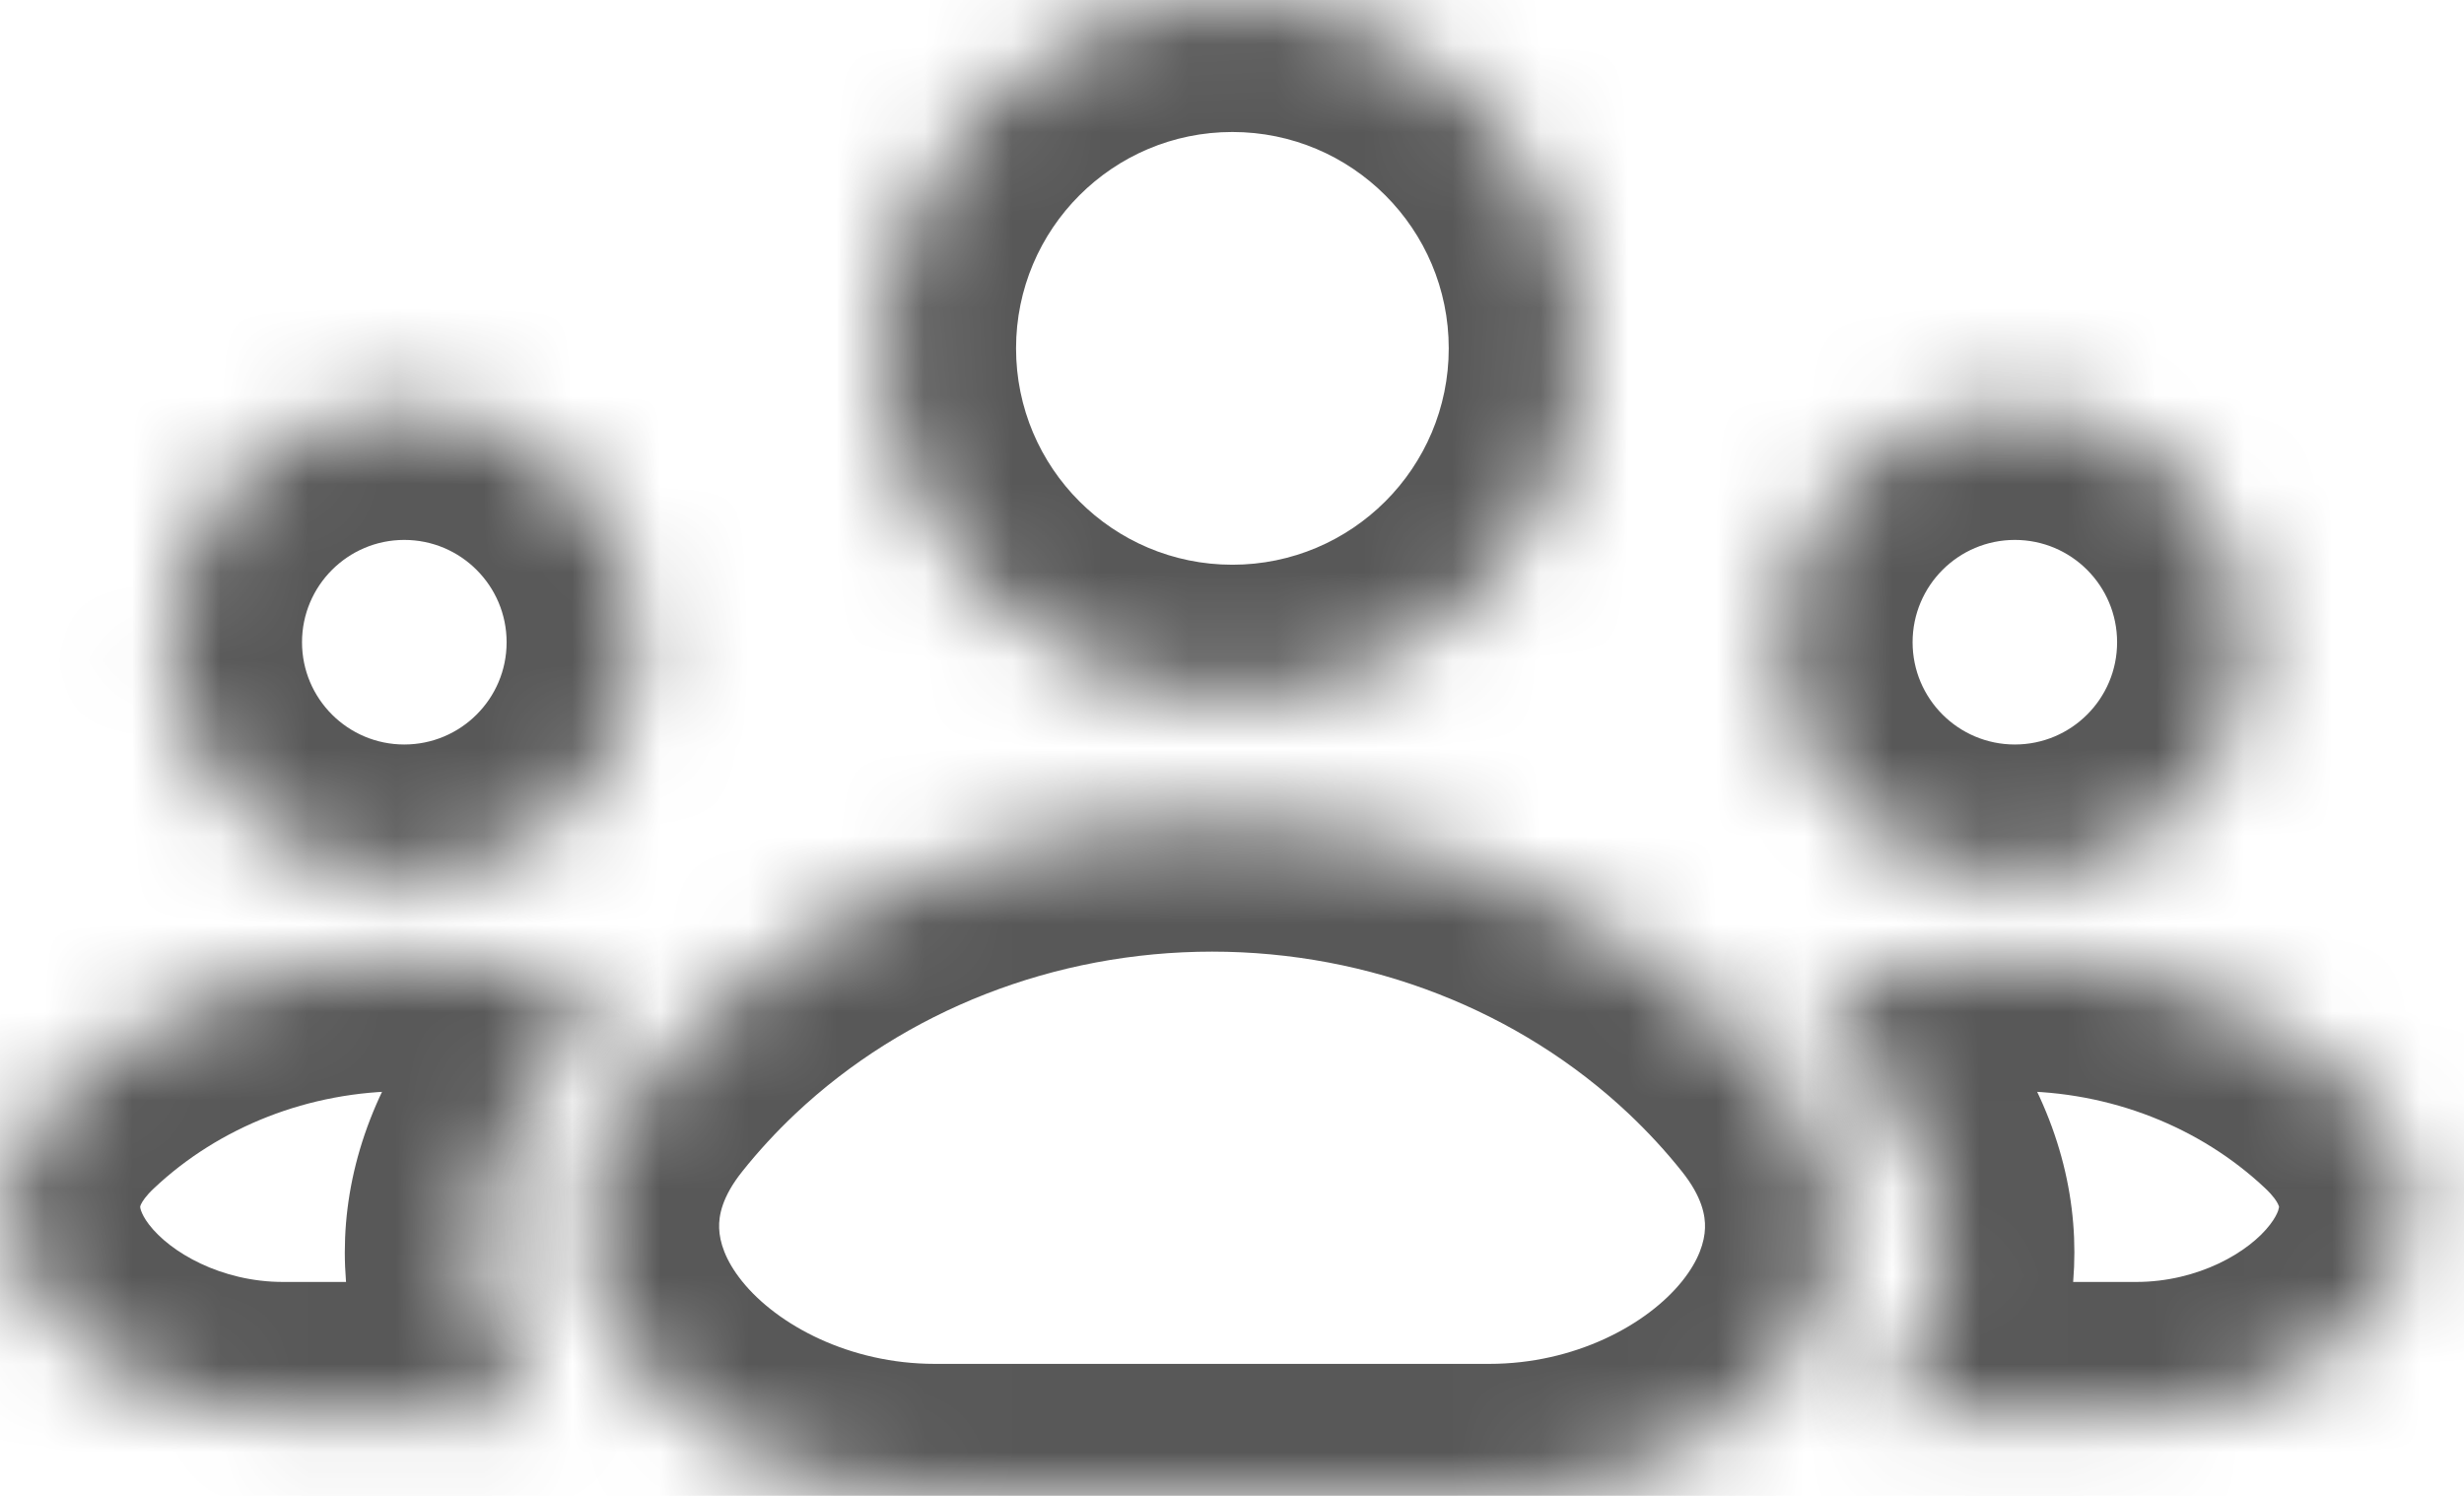 <svg width="28" height="17" viewBox="0 0 28 17" fill="none" xmlns="http://www.w3.org/2000/svg">
<mask id="path-1-inside-1_826_1632" fill="white">
<path fill-rule="evenodd" clip-rule="evenodd" d="M21.366 16.066C22.116 15.171 22.352 13.985 21.662 12.8C21.387 12.328 21.07 11.884 20.714 11.477C20.682 11.441 20.65 11.404 20.617 11.368C21.326 11.063 22.102 10.901 22.896 10.901C24.35 10.901 25.744 11.445 26.772 12.414C28.421 13.969 26.54 16.069 24.273 16.069H22.896H21.519C21.468 16.069 21.417 16.068 21.366 16.066ZM25.558 7.299C25.558 8.769 24.366 9.961 22.896 9.961C21.426 9.961 20.234 8.769 20.234 7.299C20.234 5.828 21.426 4.636 22.896 4.636C24.366 4.636 25.558 5.828 25.558 7.299Z"/>
</mask>
<path d="M21.662 12.8L20.365 13.554H20.365L21.662 12.8ZM21.366 16.066L20.216 15.101L18.257 17.437L21.303 17.564L21.366 16.066ZM20.714 11.477L19.585 12.465L19.585 12.465L20.714 11.477ZM20.617 11.368L20.023 9.991L18.096 10.822L19.506 12.376L20.617 11.368ZM26.772 12.414L27.801 11.323L27.801 11.323L26.772 12.414ZM20.365 13.554C20.697 14.124 20.614 14.628 20.216 15.101L22.515 17.03C23.618 15.715 24.006 13.846 22.958 12.045L20.365 13.554ZM19.585 12.465C19.876 12.797 20.137 13.162 20.365 13.554L22.958 12.045C22.637 11.493 22.264 10.971 21.843 10.49L19.585 12.465ZM19.506 12.376C19.533 12.405 19.559 12.435 19.585 12.465L21.843 10.49C21.805 10.446 21.767 10.403 21.728 10.361L19.506 12.376ZM21.211 12.746C21.732 12.521 22.306 12.401 22.896 12.401V9.401C21.898 9.401 20.919 9.605 20.023 9.991L21.211 12.746ZM22.896 12.401C23.979 12.401 25.002 12.807 25.743 13.506L27.801 11.323C26.486 10.083 24.72 9.401 22.896 9.401V12.401ZM25.743 13.506C25.835 13.593 25.873 13.655 25.886 13.683C25.893 13.697 25.896 13.705 25.897 13.709C25.898 13.712 25.898 13.713 25.898 13.714C25.898 13.715 25.898 13.718 25.897 13.724C25.896 13.731 25.893 13.742 25.888 13.759C25.876 13.793 25.85 13.847 25.797 13.916C25.56 14.228 24.983 14.569 24.273 14.569V17.569C25.829 17.569 27.327 16.86 28.184 15.733C28.624 15.155 28.935 14.408 28.894 13.569C28.852 12.708 28.451 11.936 27.801 11.323L25.743 13.506ZM24.273 14.569H22.896V17.569H24.273V14.569ZM22.896 14.569H21.519V17.569H22.896V14.569ZM21.519 14.569C21.489 14.569 21.458 14.568 21.428 14.567L21.303 17.564C21.375 17.567 21.447 17.569 21.519 17.569V14.569ZM22.896 11.461C25.195 11.461 27.058 9.597 27.058 7.299H24.058C24.058 7.941 23.538 8.461 22.896 8.461V11.461ZM18.734 7.299C18.734 9.597 20.597 11.461 22.896 11.461V8.461C22.254 8.461 21.734 7.941 21.734 7.299H18.734ZM22.896 3.136C20.597 3.136 18.734 5 18.734 7.299H21.734C21.734 6.657 22.254 6.136 22.896 6.136V3.136ZM27.058 7.299C27.058 5 25.195 3.136 22.896 3.136V6.136C23.538 6.136 24.058 6.657 24.058 7.299H27.058Z" fill="#585858" mask="url(#path-1-inside-1_826_1632)"/>
<mask id="path-3-inside-2_826_1632" fill="white">
<path fill-rule="evenodd" clip-rule="evenodd" d="M6.125 16.066C5.375 15.171 5.139 13.985 5.829 12.8C6.104 12.328 6.421 11.884 6.777 11.477C6.809 11.441 6.841 11.404 6.874 11.368C6.165 11.063 5.389 10.901 4.595 10.901C3.141 10.901 1.747 11.445 0.719 12.414C-0.931 13.969 0.951 16.069 3.218 16.069H4.595H5.971C6.023 16.069 6.074 16.068 6.125 16.066ZM1.932 7.299C1.932 8.769 3.124 9.961 4.594 9.961C6.065 9.961 7.257 8.769 7.257 7.299C7.257 5.828 6.065 4.636 4.594 4.636C3.124 4.636 1.932 5.828 1.932 7.299Z"/>
</mask>
<path d="M5.829 12.8L7.125 13.554L7.125 13.554L5.829 12.8ZM6.125 16.066L7.274 15.101L9.234 17.437L6.188 17.564L6.125 16.066ZM6.777 11.477L7.905 12.465L7.905 12.465L6.777 11.477ZM6.874 11.368L7.467 9.991L9.395 10.822L7.985 12.376L6.874 11.368ZM0.719 12.414L-0.31 11.323L-0.31 11.323L0.719 12.414ZM7.125 13.554C6.794 14.124 6.877 14.628 7.274 15.101L4.976 17.03C3.873 15.715 3.485 13.846 4.533 12.045L7.125 13.554ZM7.905 12.465C7.615 12.797 7.353 13.162 7.125 13.554L4.533 12.045C4.854 11.493 5.227 10.971 5.648 10.49L7.905 12.465ZM7.985 12.376C7.958 12.406 7.932 12.435 7.905 12.465L5.648 10.49C5.686 10.446 5.724 10.403 5.763 10.361L7.985 12.376ZM6.28 12.746C5.759 12.521 5.185 12.401 4.595 12.401V9.401C5.593 9.401 6.571 9.605 7.467 9.991L6.28 12.746ZM4.595 12.401C3.511 12.401 2.489 12.807 1.748 13.506L-0.31 11.323C1.005 10.083 2.771 9.401 4.595 9.401V12.401ZM1.748 13.506C1.655 13.593 1.618 13.655 1.604 13.683C1.597 13.697 1.595 13.705 1.594 13.709C1.593 13.712 1.593 13.713 1.593 13.714C1.593 13.715 1.593 13.718 1.594 13.724C1.595 13.731 1.597 13.742 1.603 13.759C1.615 13.793 1.64 13.847 1.693 13.916C1.931 14.228 2.508 14.569 3.218 14.569V17.569C1.661 17.569 0.164 16.86 -0.694 15.733C-1.134 15.155 -1.444 14.408 -1.404 13.569C-1.362 12.708 -0.96 11.936 -0.31 11.323L1.748 13.506ZM3.218 14.569H4.595V17.569H3.218V14.569ZM4.595 14.569H5.971V17.569H4.595V14.569ZM5.971 14.569C6.002 14.569 6.032 14.568 6.062 14.567L6.188 17.564C6.116 17.567 6.044 17.569 5.971 17.569V14.569ZM4.594 11.461C2.296 11.461 0.432 9.597 0.432 7.299H3.432C3.432 7.941 3.953 8.461 4.594 8.461V11.461ZM8.757 7.299C8.757 9.597 6.893 11.461 4.594 11.461V8.461C5.236 8.461 5.757 7.941 5.757 7.299H8.757ZM4.594 3.136C6.893 3.136 8.757 5 8.757 7.299H5.757C5.757 6.657 5.236 6.136 4.594 6.136V3.136ZM0.432 7.299C0.432 5 2.296 3.136 4.594 3.136V6.136C3.953 6.136 3.432 6.657 3.432 7.299H0.432Z" fill="#585858" mask="url(#path-3-inside-2_826_1632)"/>
<mask id="path-5-inside-3_826_1632" fill="white">
<path fill-rule="evenodd" clip-rule="evenodd" d="M14.004 7.918C16.191 7.918 17.963 6.145 17.963 3.959C17.963 1.772 16.191 0 14.004 0C11.818 0 10.046 1.772 10.046 3.959C10.046 6.145 11.818 7.918 14.004 7.918ZM20.284 12.377C22.008 14.534 19.686 17 16.924 17H13.774H10.623C7.861 17 5.539 14.534 7.263 12.377C7.49 12.092 7.74 11.821 8.01 11.566C9.539 10.125 11.612 9.315 13.774 9.315C15.935 9.315 18.008 10.125 19.537 11.566C19.807 11.821 20.057 12.092 20.284 12.377Z"/>
</mask>
<path d="M20.284 12.377L19.112 13.313L19.112 13.313L20.284 12.377ZM7.263 12.377L8.435 13.313H8.435L7.263 12.377ZM8.01 11.566L6.981 10.474H6.981L8.01 11.566ZM19.537 11.566L18.508 12.657L18.508 12.657L19.537 11.566ZM16.463 3.959C16.463 5.317 15.362 6.418 14.004 6.418V9.418C17.019 9.418 19.463 6.974 19.463 3.959H16.463ZM14.004 1.5C15.362 1.5 16.463 2.601 16.463 3.959H19.463C19.463 0.944 17.019 -1.5 14.004 -1.5V1.5ZM11.546 3.959C11.546 2.601 12.646 1.5 14.004 1.5V-1.5C10.989 -1.5 8.545 0.944 8.545 3.959H11.546ZM14.004 6.418C12.646 6.418 11.546 5.317 11.546 3.959H8.545C8.545 6.974 10.989 9.418 14.004 9.418V6.418ZM16.924 18.5C18.718 18.5 20.436 17.708 21.456 16.435C21.977 15.787 22.342 14.973 22.374 14.061C22.406 13.132 22.087 12.229 21.456 11.44L19.112 13.313C19.343 13.602 19.38 13.817 19.375 13.957C19.37 14.114 19.306 14.322 19.116 14.559C18.715 15.059 17.892 15.5 16.924 15.5V18.5ZM13.774 18.5H16.924V15.5H13.774V18.5ZM10.623 18.5H13.774V15.5H10.623V18.5ZM6.091 11.44C5.46 12.229 5.141 13.132 5.173 14.061C5.205 14.973 5.571 15.787 6.091 16.435C7.111 17.708 8.829 18.5 10.623 18.5V15.5C9.655 15.5 8.832 15.059 8.431 14.559C8.241 14.322 8.177 14.114 8.172 13.957C8.167 13.817 8.204 13.602 8.435 13.313L6.091 11.44ZM6.981 10.474C6.66 10.777 6.362 11.1 6.091 11.44L8.435 13.313C8.618 13.083 8.82 12.864 9.039 12.657L6.981 10.474ZM13.774 7.815C11.242 7.815 8.797 8.762 6.981 10.474L9.039 12.657C10.281 11.487 11.982 10.815 13.774 10.815V7.815ZM20.566 10.474C18.75 8.762 16.305 7.815 13.774 7.815V10.815C15.565 10.815 17.267 11.487 18.508 12.657L20.566 10.474ZM21.456 11.44C21.185 11.1 20.887 10.777 20.566 10.474L18.508 12.657C18.727 12.864 18.929 13.083 19.112 13.313L21.456 11.44Z" fill="#585858" mask="url(#path-5-inside-3_826_1632)"/>
</svg>
